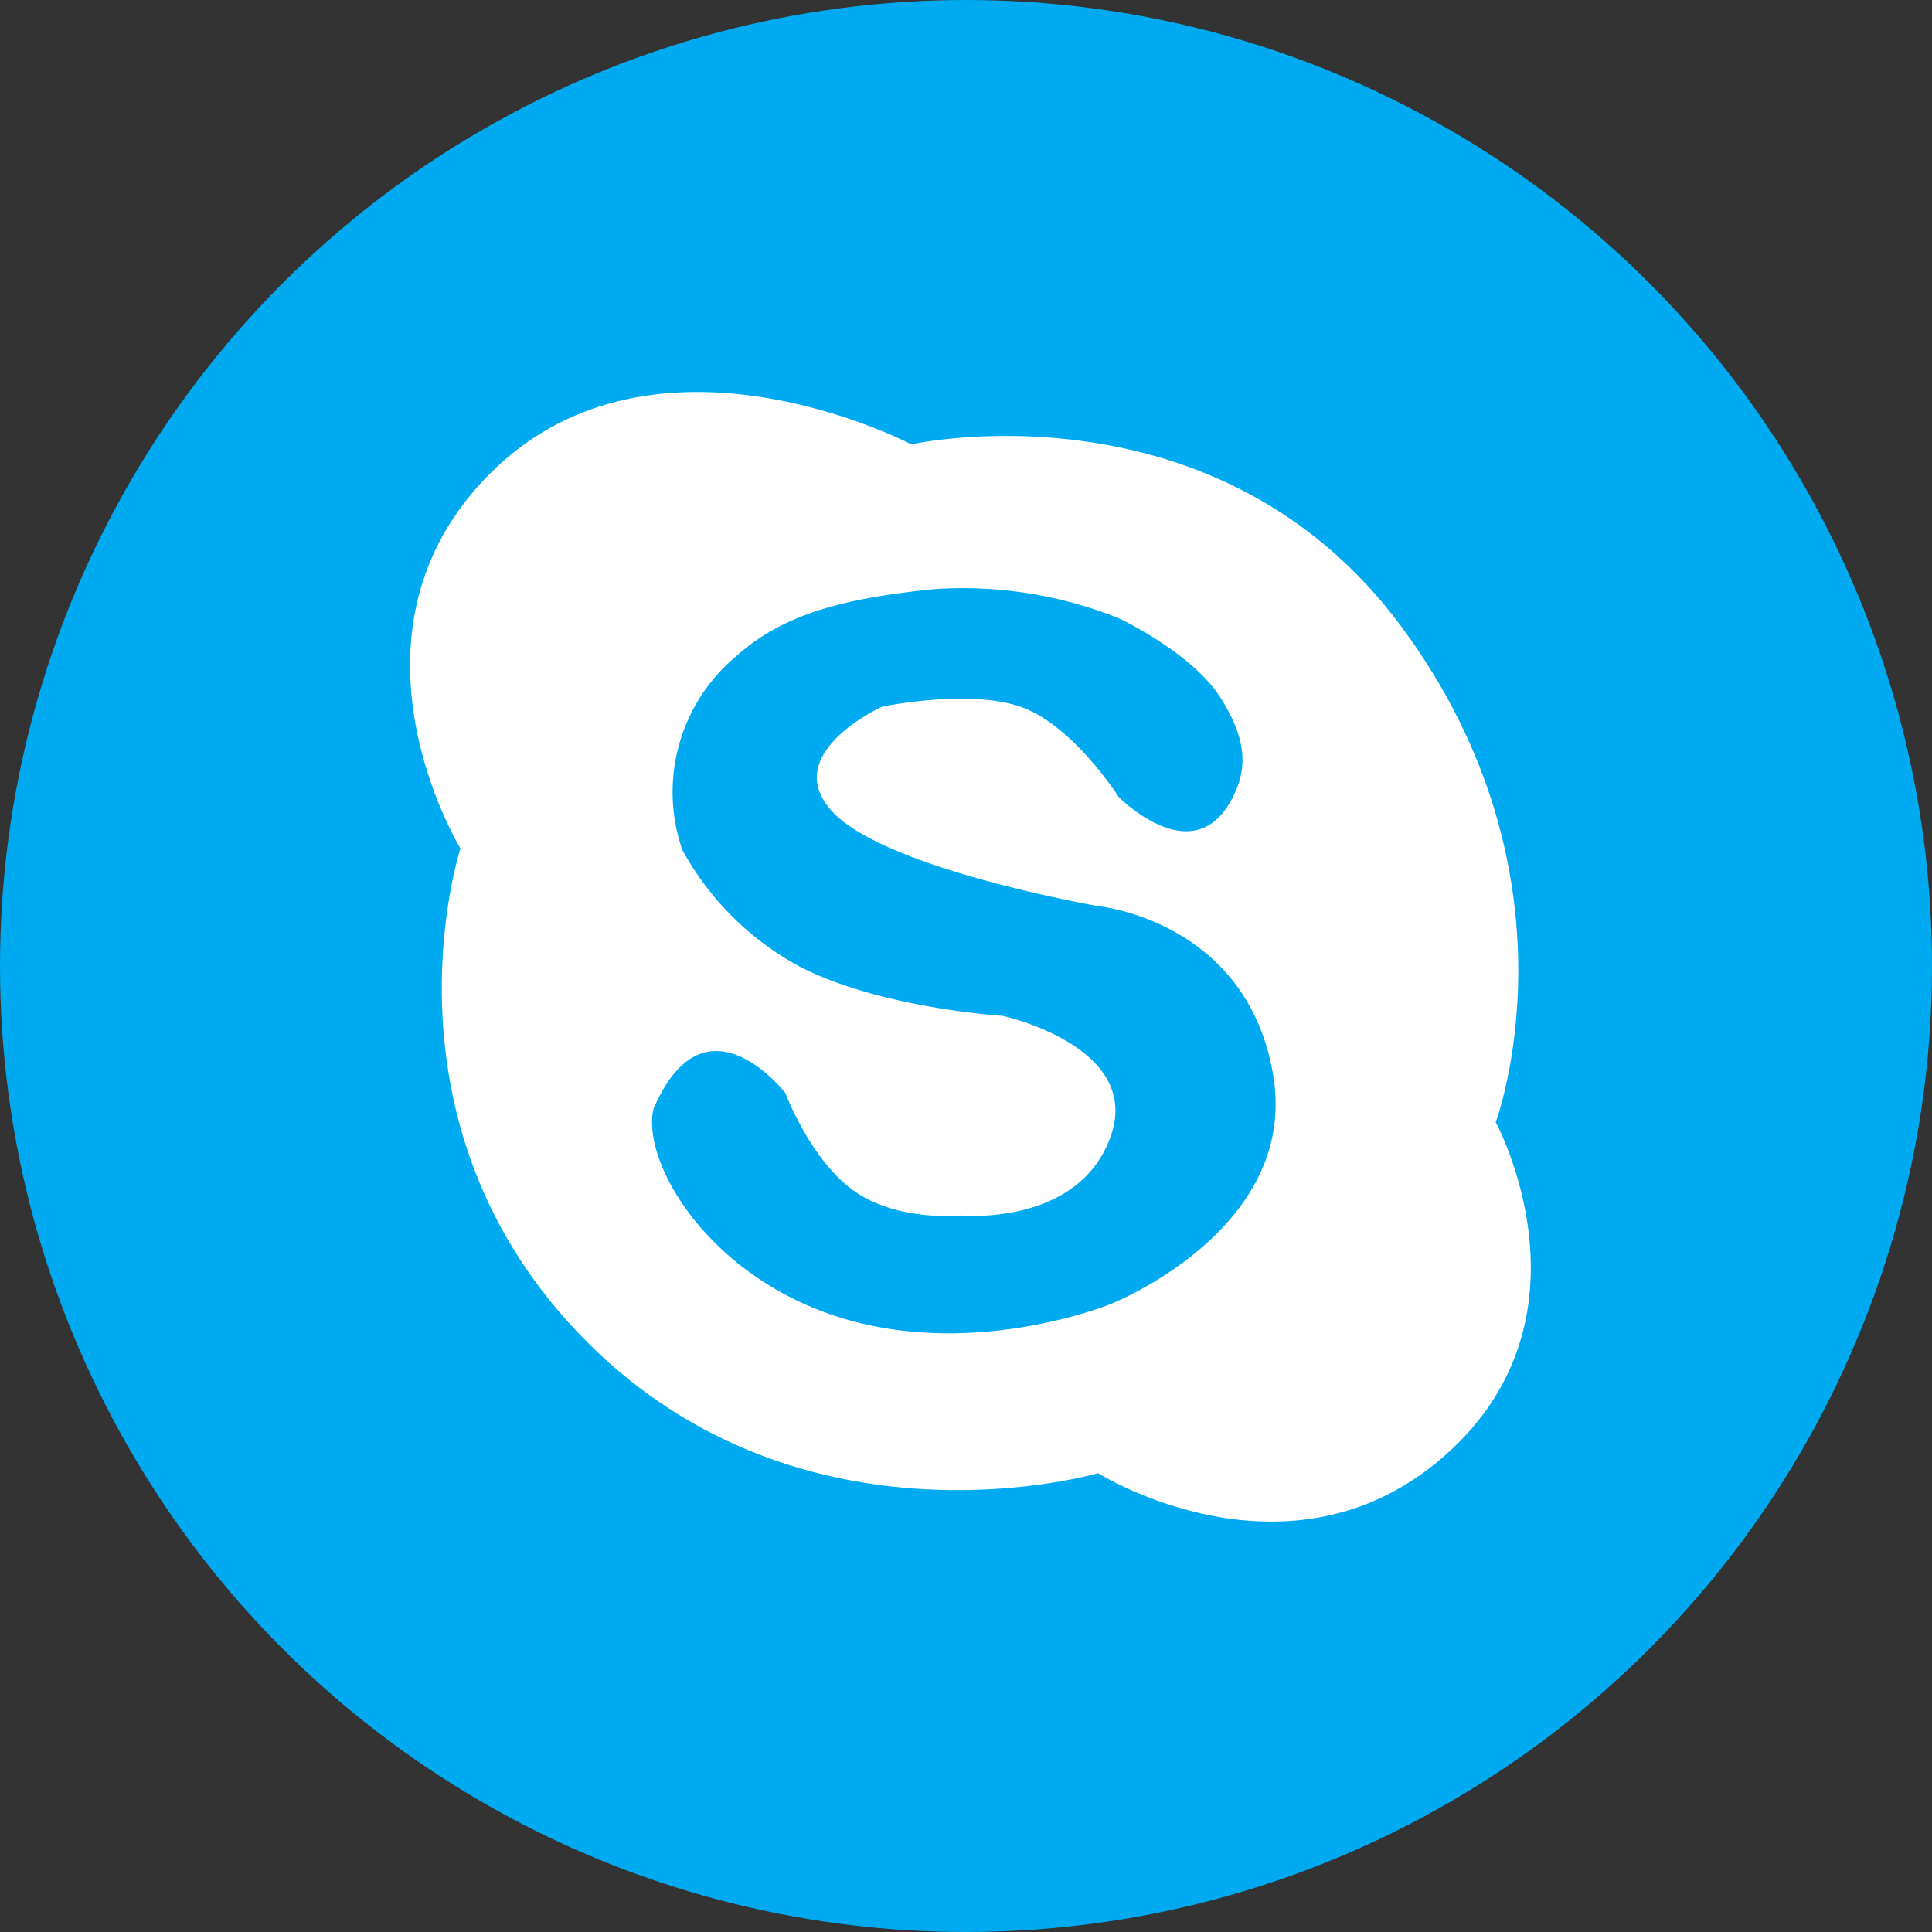 <?xml version="1.0" ?><svg viewBox="3060 366 120 120" xmlns="http://www.w3.org/2000/svg"><rect x="3060" y="366" width="120" height="120" fill="#333333" stroke="none"/><defs><style>
      .cls-1 {
        fill: #00aaf1;
      }

      .cls-2 {
        fill: #fff;
      }
    </style></defs><g data-name="Group 4" id="Group_4" transform="translate(2986 308)"><circle class="cls-1" cx="60" cy="60" data-name="Ellipse 3" id="Ellipse_3" r="60" transform="translate(74 58)"/><path class="cls-2" d="M512.719,65.429S504.5,52,514.7,42s26.019-1.671,26.019-1.671S559.7,36.1,571.2,51.7s5.819,30.729,5.819,30.729S583.6,94.5,573.9,103.1s-21.581,1.129-21.581,1.129S534.1,109.6,520.6,96.1,512.719,65.429,512.719,65.429Z" data-name="Path 4" id="Path_4" transform="translate(-410.119 45.271)"/><path class="cls-1" d="M578.5,162.8s-5-6.5-8.2,1c-.741,3.359,3.475,10.5,11.8,13s16.6-.9,16.6-.9,11.7-4.6,10.1-14.2S598,151.2,598,151.2s-13.3-2.3-16.6-5.9,3.1-6.5,3.1-6.5,5.35-1.125,8.6,0,6.1,5.6,6.1,5.6,4.7,4.8,7.1,0c.823-1.646.975-3.425-.8-6.2s-6.3-4.9-6.3-4.9a26.078,26.078,0,0,0-11.5-1.8c-5.95.6-9.492,1.673-12.3,4.2a10.986,10.986,0,0,0-3.3,12,18.1,18.1,0,0,0,7.4,7.3c5.05,2.55,12.5,3,12.5,3s8.7,1.9,6.7,7.5-9.3,4.9-9.3,4.9-3.875.4-6.6-1.5S578.5,162.8,578.5,162.8Z" data-name="Path 5" id="Path_5" transform="translate(-455.717 -36.904)"/></g></svg>